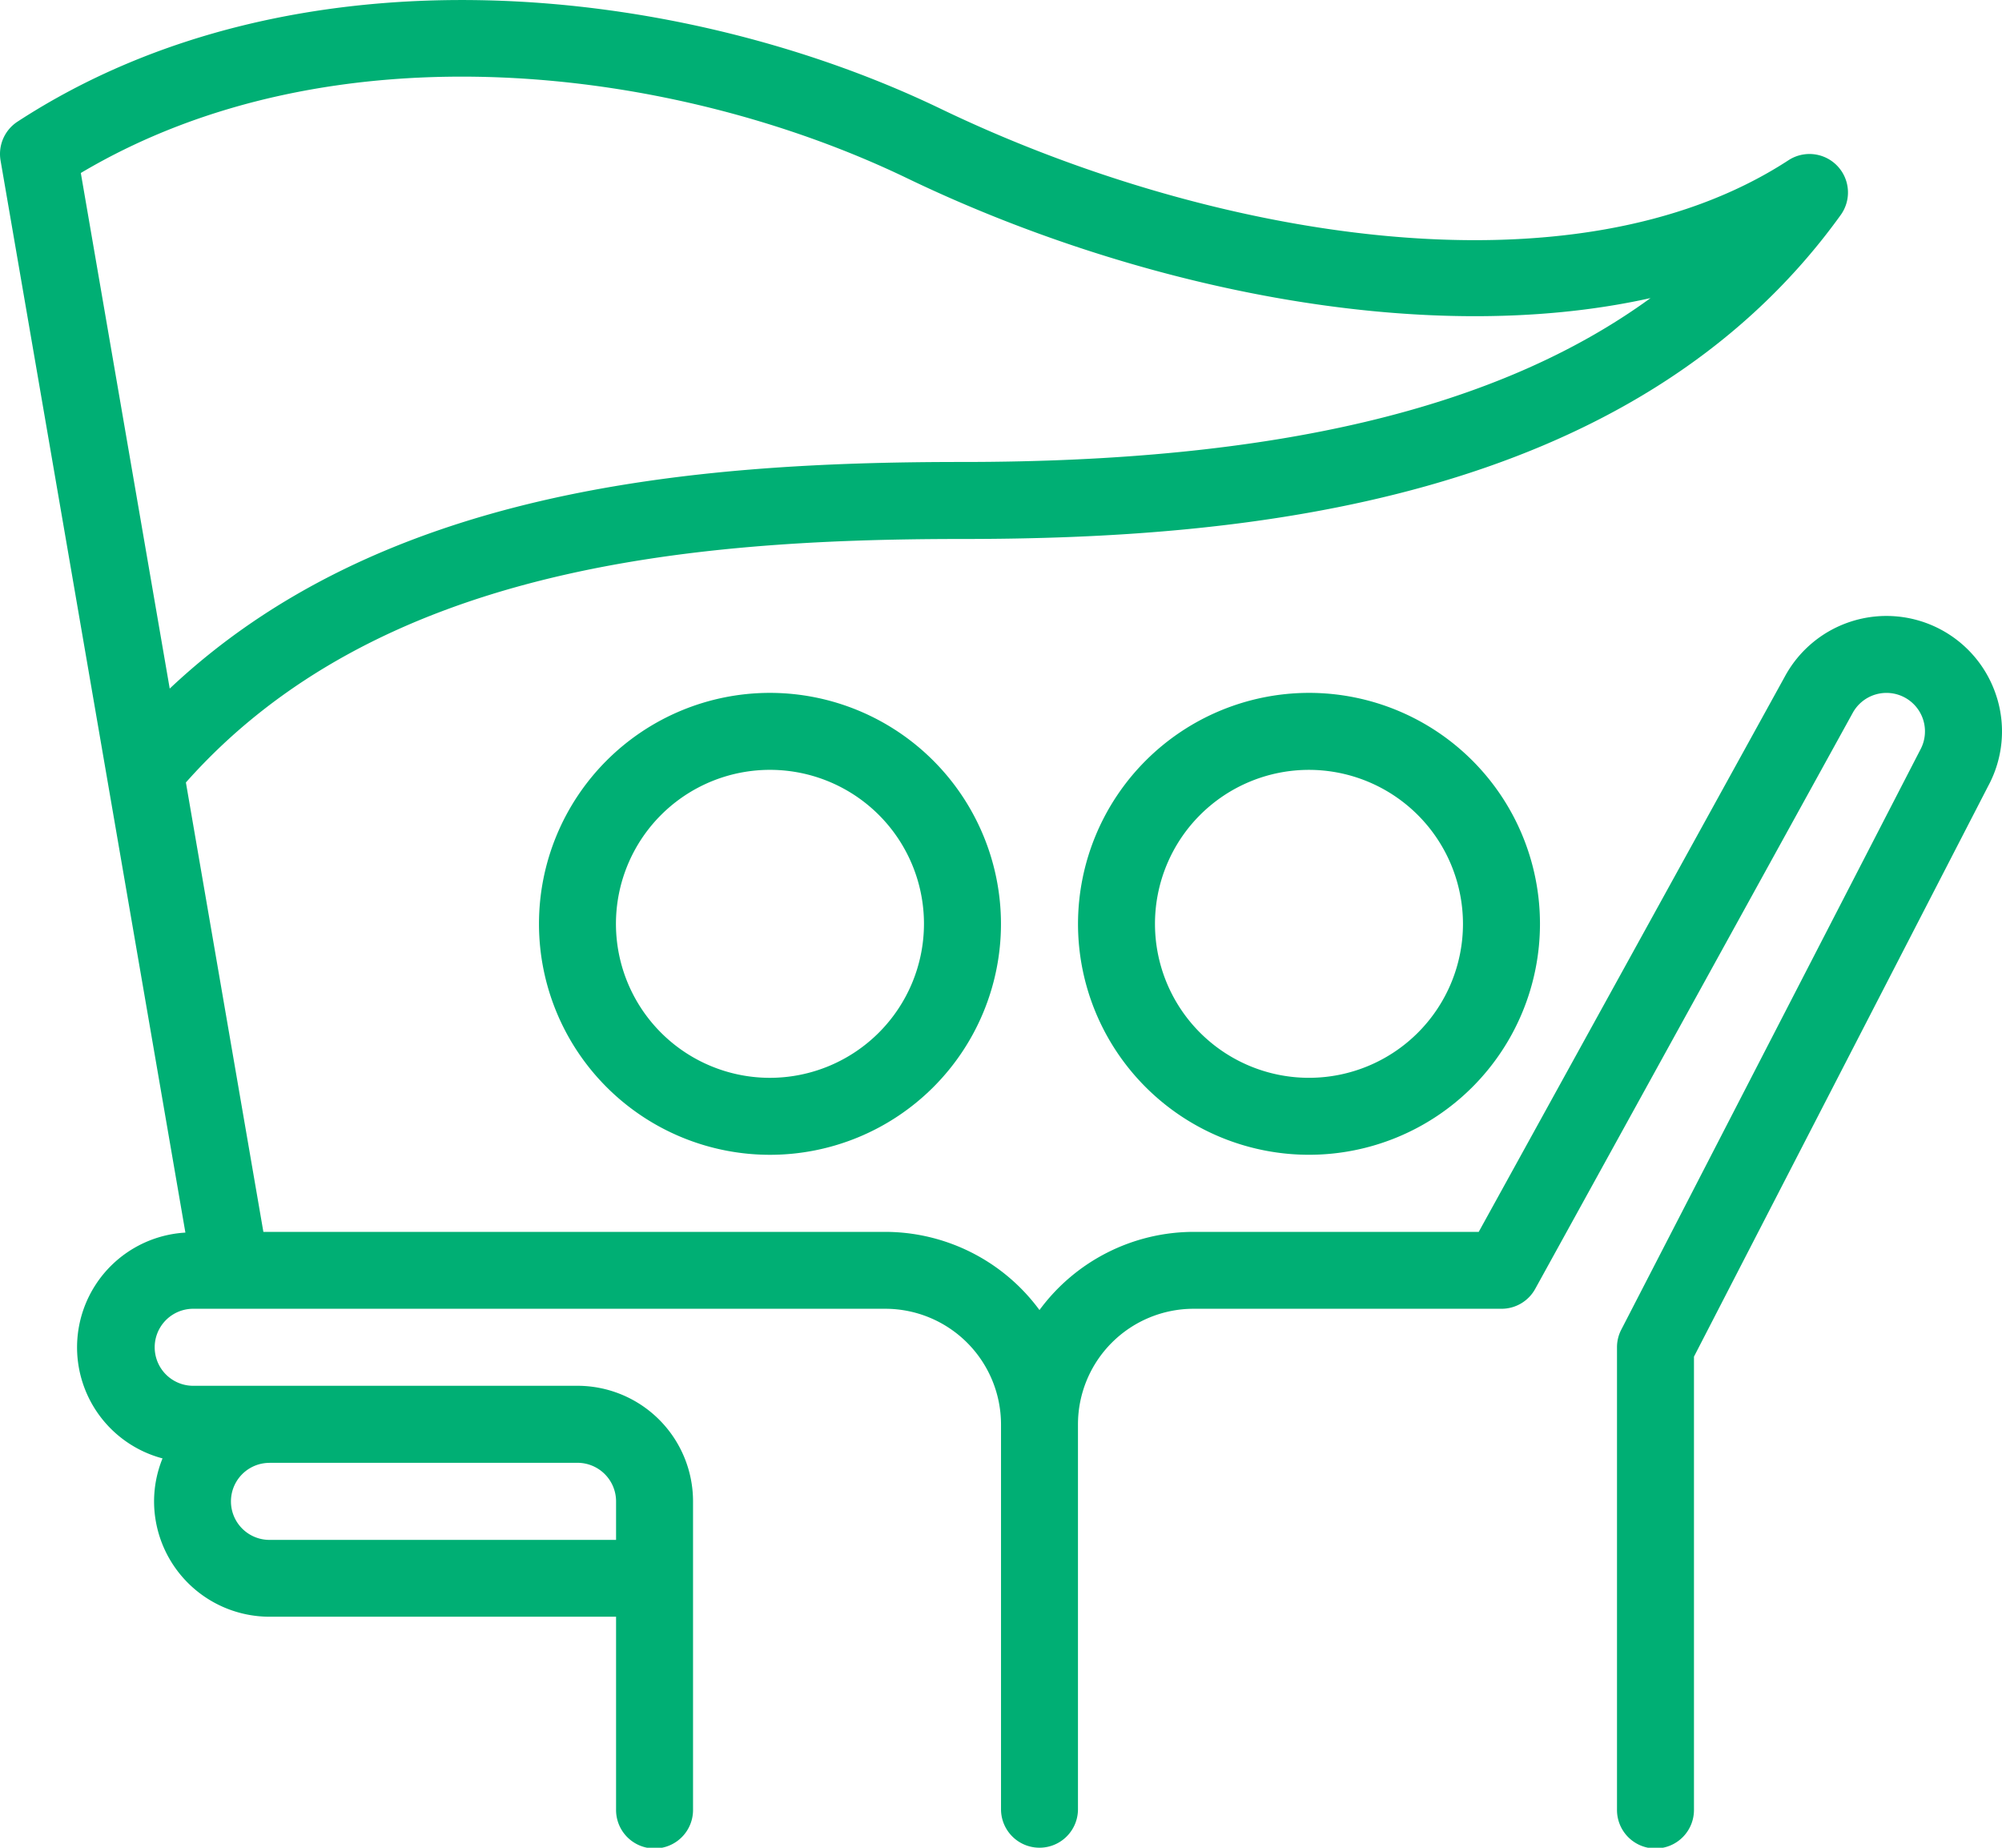 <svg xmlns="http://www.w3.org/2000/svg" width="140.066" height="129.29" viewBox="0 0 140.066 129.29">
  <path id="Path_93" data-name="Path 93" d="M361.045,3981.174a16.16,16.16,0,1,0,16.159-16.161A16.177,16.177,0,0,0,361.045,3981.174Zm26.933,0A10.774,10.774,0,1,1,377.2,3970.4,10.786,10.786,0,0,1,387.978,3981.174Zm-48.484-16.161a16.161,16.161,0,1,0,16.161,16.161A16.177,16.177,0,0,0,339.494,3965.013Zm0,26.936a10.775,10.775,0,1,1,10.774-10.775A10.787,10.787,0,0,1,339.494,3991.949Zm85.839-26.6a8.08,8.08,0,0,0-14.841-1.469l-21.412,38.848H369.123a13.416,13.416,0,0,0-10.774,5.47,13.417,13.417,0,0,0-10.775-5.47H304.051l-5.421-31.446c13.3-14.989,34.882-17.038,54.332-17.038,19.373,0,46.822-2.351,61.444-22.67a2.693,2.693,0,0,0-3.656-3.83c-15.22,9.919-40.756,5.338-59.311-3.6-18.087-8.719-45.076-11.821-64.591.9a2.7,2.7,0,0,0-1.184,2.723l12.931,75.012a8.041,8.041,0,0,0-1.6,15.8,8,8,0,0,0-.592,3,8.083,8.083,0,0,0,8.078,8.078h24.245v13.471a2.693,2.693,0,1,0,5.385,0v-21.549a8.09,8.09,0,0,0-8.081-8.081H299.09a2.695,2.695,0,0,1,0-5.389h48.484a8.1,8.1,0,0,1,8.084,8.083v26.936a2.692,2.692,0,1,0,5.384,0v-26.936a8.093,8.093,0,0,1,8.081-8.083h21.549a2.688,2.688,0,0,0,2.359-1.391l22.2-40.277a2.694,2.694,0,0,1,4.953.48,2.7,2.7,0,0,1-.213,2.079l-20.917,40.57a2.656,2.656,0,0,0-.3,1.235v32.323a2.693,2.693,0,1,0,5.385,0v-31.669l20.6-39.958A8.029,8.029,0,0,0,425.333,3965.344Zm-120.856,53.538h21.549a2.7,2.7,0,0,1,2.7,2.7v2.694H304.477a2.695,2.695,0,0,1,0-5.39Zm-6.978-54.17-6.221-36.081c17.64-10.481,41.558-7.468,57.822.372,15.525,7.477,35.782,11.991,52,8.381-10.693,7.781-26.36,11.467-48.142,11.467C333.612,3948.851,312.208,3950.84,297.5,3964.712Z" transform="translate(-285.624 -3916.531)" fill="#00af74"/>
</svg>
